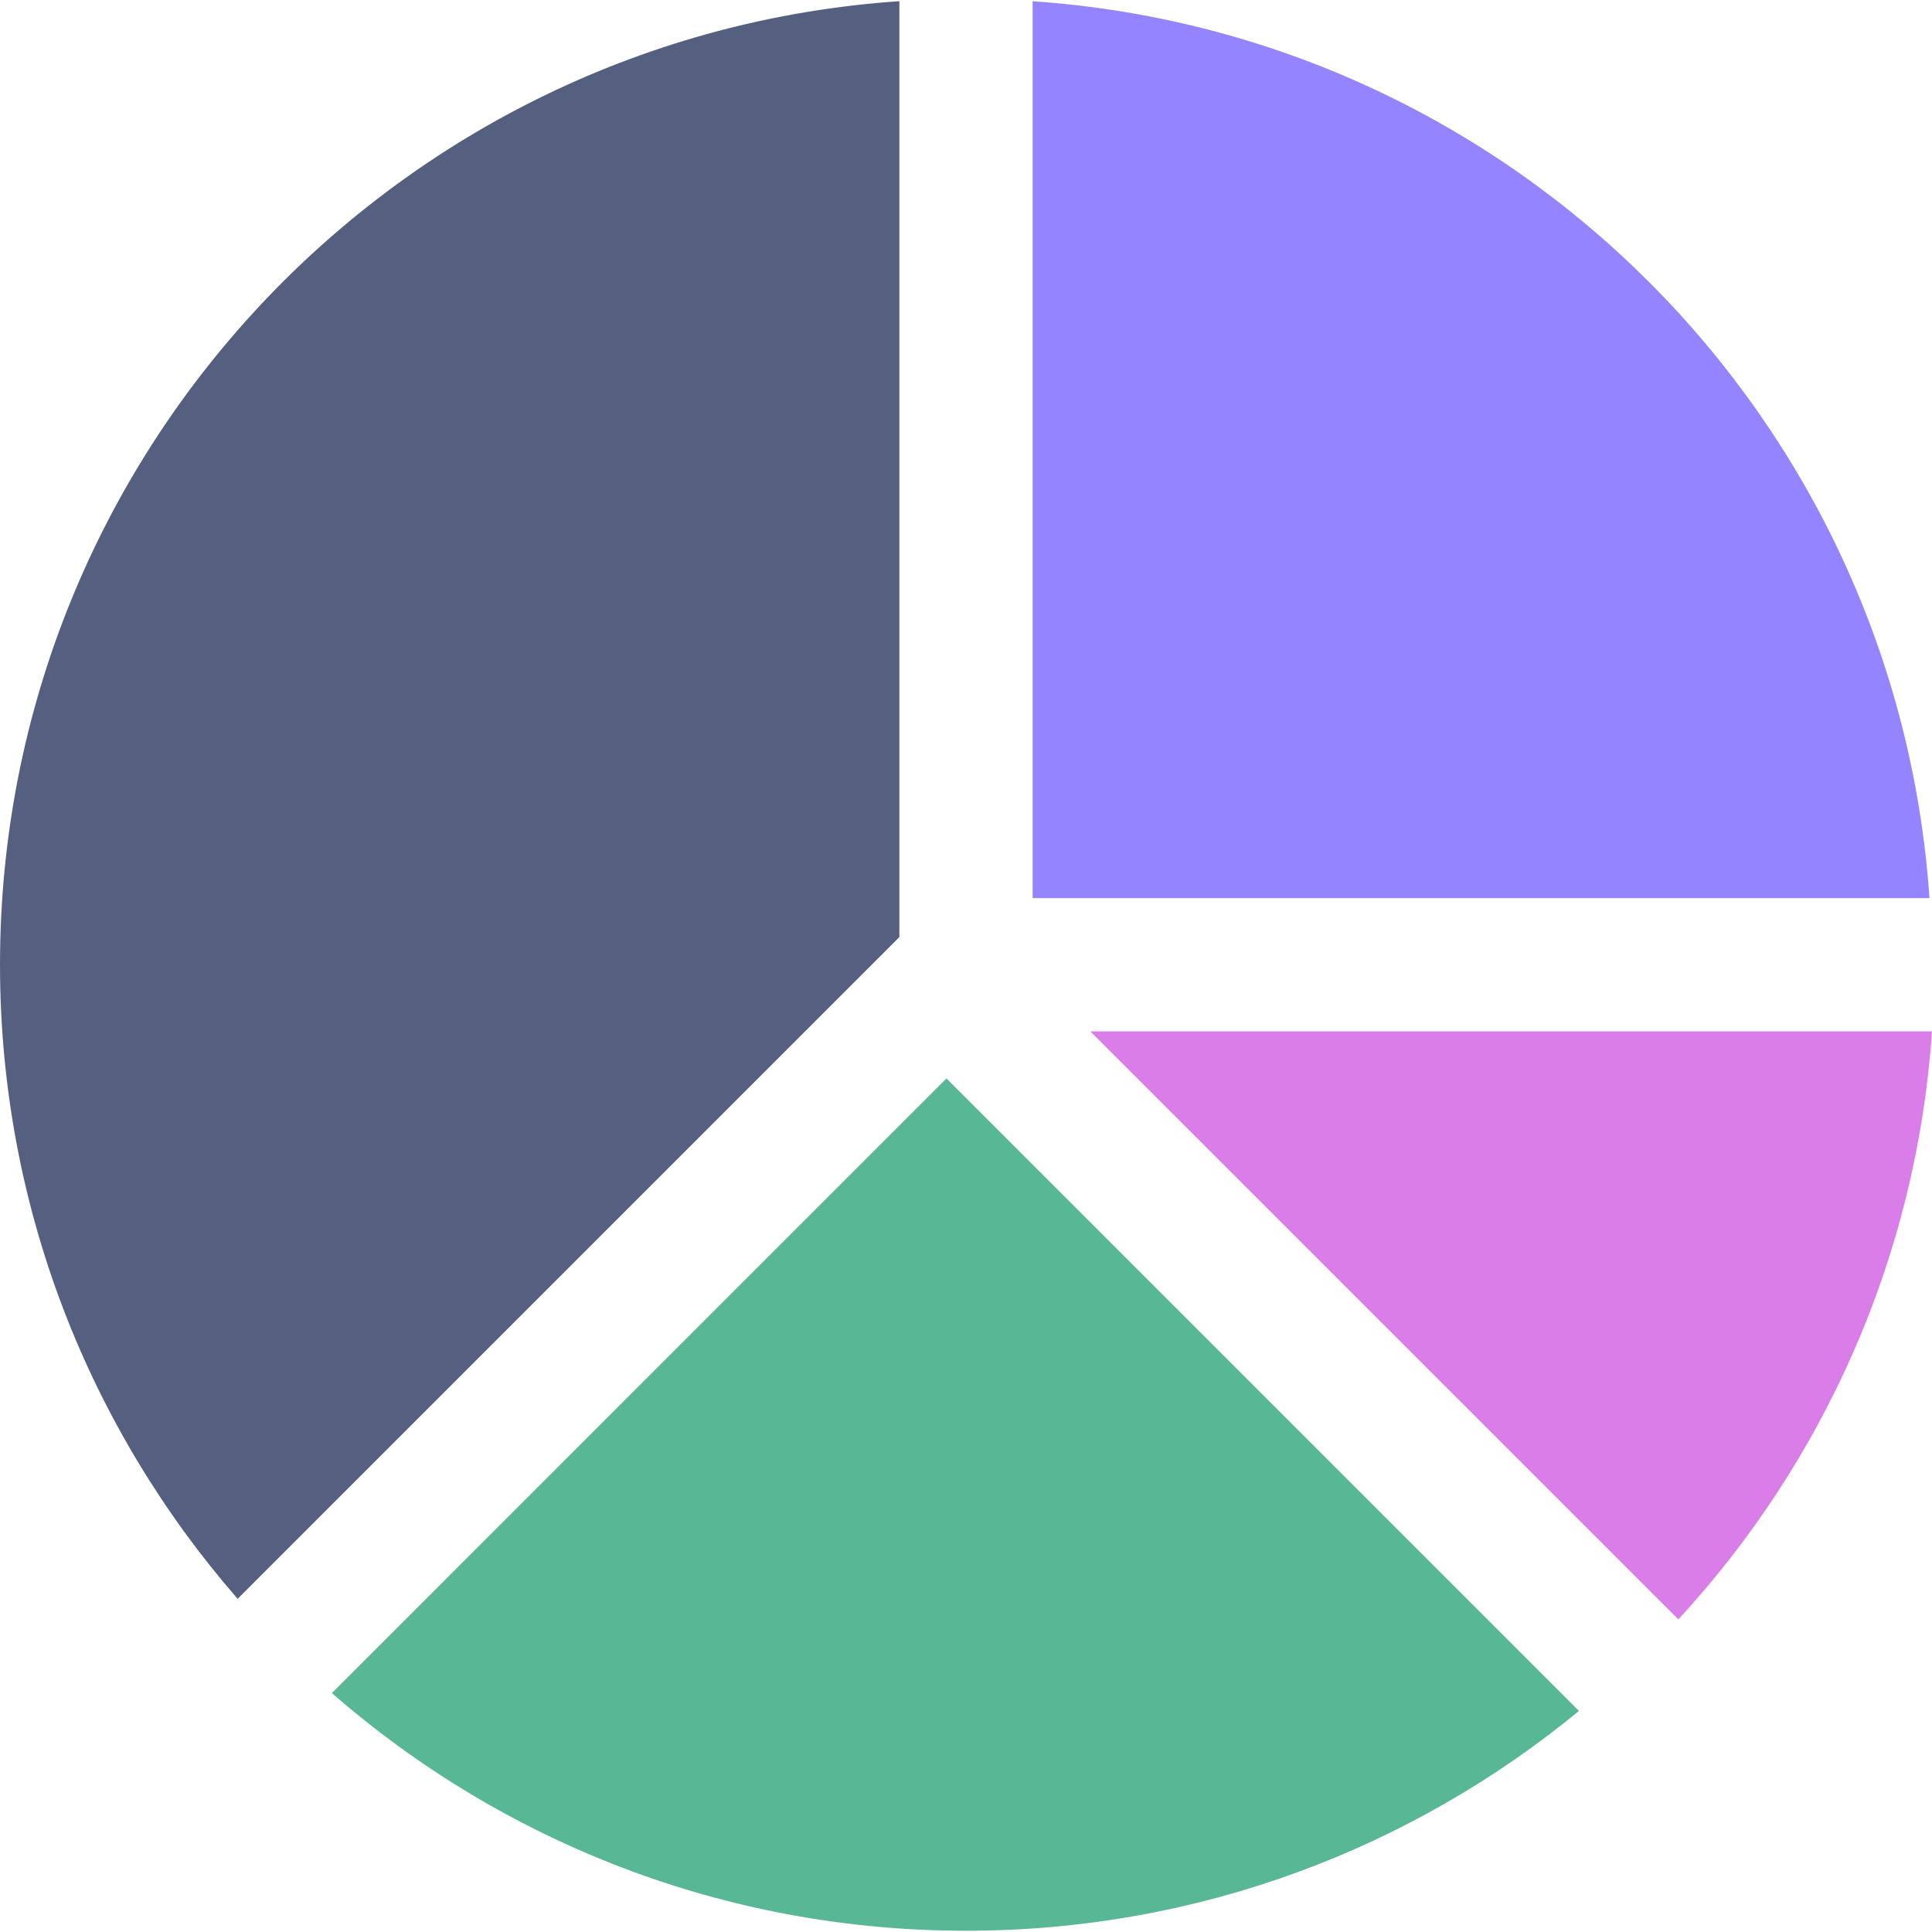 <svg width="54" height="54" viewBox="0 0 54 54" fill="none" xmlns="http://www.w3.org/2000/svg">
<path d="M28.862 25.102H53.929C53.013 11.676 42.288 0.952 28.862 0.035V25.102Z" fill="#9584FF"/>
<path d="M46.911 45.262C50.955 40.877 53.569 35.153 54 28.827H30.476L46.911 45.262Z" fill="#D97DE8"/>
<path d="M25.138 26.191V0.033C11.096 0.991 0 12.677 0 26.962C0 33.747 2.509 39.943 6.642 44.687L25.138 26.191Z" fill="#556080"/>
<path d="M26.454 30.143L9.275 47.323C14.019 51.456 20.215 53.965 27 53.965C33.508 53.965 39.472 51.657 44.132 47.821L26.454 30.143Z" fill="#58B794"/>
</svg>
